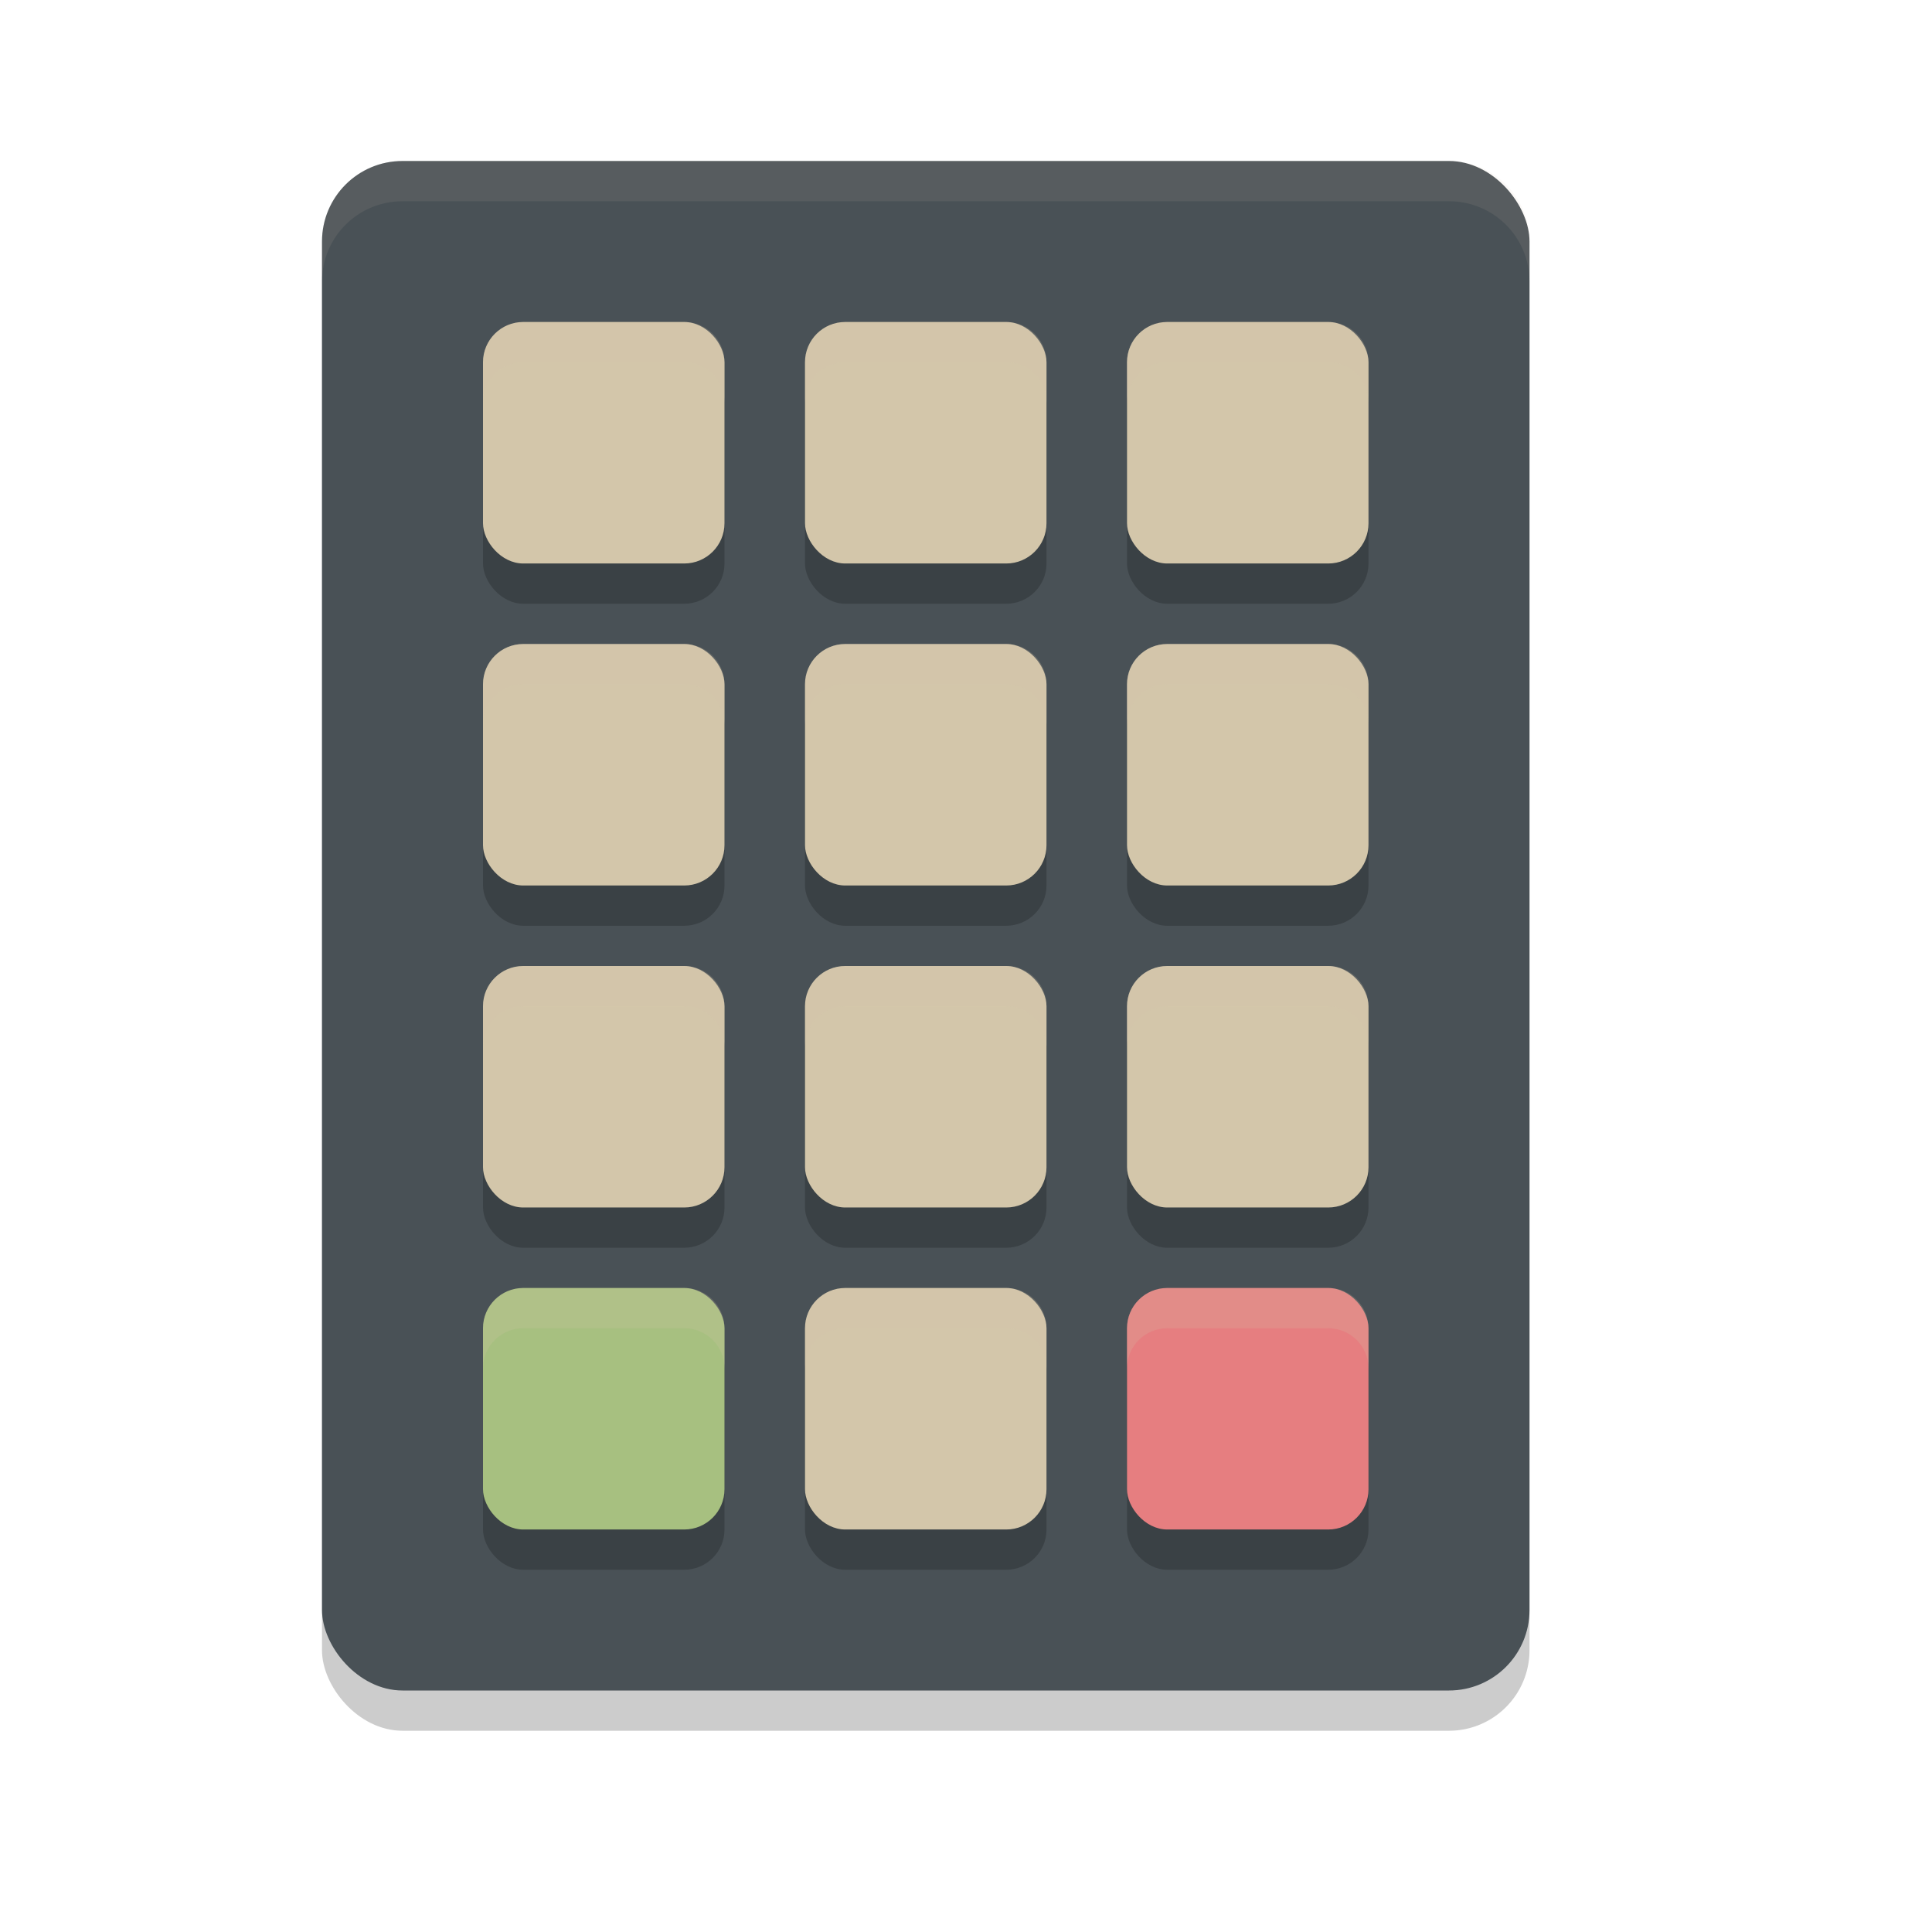 <svg xmlns="http://www.w3.org/2000/svg" width="24" height="24" version="1">
 <rect style="opacity:0.2" width="15" height="19" x="4" y="2.5" rx="1" ry="1"/>
 <rect style="fill:#495156" width="15" height="19" x="4" y="2" rx="1" ry="1"/>
 <g style="opacity:0.2" transform="translate(0,0.5)">
  <rect width="3" height="3" x="10" y="8" rx=".5" ry=".5"/>
  <rect width="3" height="3" x="14" y="8" rx=".5" ry=".5"/>
  <rect width="3" height="3" x="6" y="8" rx=".5" ry=".5"/>
  <rect width="3" height="3" x="10" y="4" rx=".5" ry=".5"/>
  <rect width="3" height="3" x="14" y="4" rx=".5" ry=".5"/>
  <rect width="3" height="3" x="6" y="4" rx=".5" ry=".5"/>
  <rect width="3" height="3" x="10" y="12" rx=".5" ry=".5"/>
  <rect width="3" height="3" x="14" y="12" rx=".5" ry=".5"/>
  <rect width="3" height="3" x="6" y="12" rx=".5" ry=".5"/>
  <rect width="3" height="3" x="10" y="16" rx=".5" ry=".5"/>
  <rect width="3" height="3" x="14" y="16" rx=".5" ry=".5"/>
  <rect width="3" height="3" x="6" y="16" rx=".5" ry=".5"/>
 </g>
 <g style="fill:#d3c6aa">
  <rect width="3" height="3" x="10" y="8" rx=".5" ry=".5"/>
  <rect width="3" height="3" x="14" y="8" rx=".5" ry=".5"/>
  <rect width="3" height="3" x="6" y="8" rx=".5" ry=".5"/>
  <rect width="3" height="3" x="10" y="4" rx=".5" ry=".5"/>
  <rect width="3" height="3" x="14" y="4" rx=".5" ry=".5"/>
  <rect width="3" height="3" x="6" y="4" rx=".5" ry=".5"/>
  <rect width="3" height="3" x="10" y="12" rx=".5" ry=".5"/>
  <rect width="3" height="3" x="14" y="12" rx=".5" ry=".5"/>
  <rect width="3" height="3" x="6" y="12" rx=".5" ry=".5"/>
  <rect width="3" height="3" x="10" y="16" rx=".5" ry=".5"/>
 </g>
 <rect style="fill:#e67e80" width="3" height="3" x="14" y="16" rx=".5" ry=".5"/>
 <rect style="fill:#a7c080" width="3" height="3" x="6" y="16" rx=".5" ry=".5"/>
 <path style="fill:#d3c6aa;opacity:0.1" d="M 5 2 C 4.446 2 4 2.446 4 3 L 4 3.5 C 4 2.946 4.446 2.5 5 2.5 L 18 2.5 C 18.554 2.5 19 2.946 19 3.5 L 19 3 C 19 2.446 18.554 2 18 2 L 5 2 z"/>
 <path style="opacity:0.2;fill:#d3c6aa" d="M 6.5 4 C 6.223 4 6 4.223 6 4.5 L 6 5 C 6 4.723 6.223 4.5 6.5 4.5 L 8.5 4.5 C 8.777 4.5 9 4.723 9 5 L 9 4.5 C 9 4.223 8.777 4 8.5 4 L 6.5 4 z M 10.5 4 C 10.223 4 10 4.223 10 4.5 L 10 5 C 10 4.723 10.223 4.5 10.5 4.5 L 12.5 4.5 C 12.777 4.5 13 4.723 13 5 L 13 4.5 C 13 4.223 12.777 4 12.5 4 L 10.5 4 z M 14.5 4 C 14.223 4 14 4.223 14 4.5 L 14 5 C 14 4.723 14.223 4.5 14.5 4.5 L 16.5 4.5 C 16.777 4.5 17 4.723 17 5 L 17 4.5 C 17 4.223 16.777 4 16.5 4 L 14.5 4 z M 6.5 8 C 6.223 8 6 8.223 6 8.5 L 6 9 C 6 8.723 6.223 8.5 6.5 8.5 L 8.5 8.5 C 8.777 8.5 9 8.723 9 9 L 9 8.5 C 9 8.223 8.777 8 8.5 8 L 6.5 8 z M 10.5 8 C 10.223 8 10 8.223 10 8.5 L 10 9 C 10 8.723 10.223 8.5 10.5 8.5 L 12.5 8.5 C 12.777 8.5 13 8.723 13 9 L 13 8.5 C 13 8.223 12.777 8 12.5 8 L 10.5 8 z M 14.5 8 C 14.223 8 14 8.223 14 8.5 L 14 9 C 14 8.723 14.223 8.5 14.5 8.5 L 16.5 8.5 C 16.777 8.5 17 8.723 17 9 L 17 8.5 C 17 8.223 16.777 8 16.5 8 L 14.5 8 z M 6.5 12 C 6.223 12 6 12.223 6 12.5 L 6 13 C 6 12.723 6.223 12.5 6.5 12.5 L 8.5 12.5 C 8.777 12.5 9 12.723 9 13 L 9 12.5 C 9 12.223 8.777 12 8.5 12 L 6.5 12 z M 10.5 12 C 10.223 12 10 12.223 10 12.5 L 10 13 C 10 12.723 10.223 12.5 10.5 12.5 L 12.5 12.5 C 12.777 12.5 13 12.723 13 13 L 13 12.5 C 13 12.223 12.777 12 12.5 12 L 10.5 12 z M 14.5 12 C 14.223 12 14 12.223 14 12.5 L 14 13 C 14 12.723 14.223 12.5 14.5 12.5 L 16.5 12.5 C 16.777 12.5 17 12.723 17 13 L 17 12.5 C 17 12.223 16.777 12 16.5 12 L 14.5 12 z M 6.5 16 C 6.223 16 6 16.223 6 16.5 L 6 17 C 6 16.723 6.223 16.5 6.5 16.5 L 8.5 16.5 C 8.777 16.5 9 16.723 9 17 L 9 16.5 C 9 16.223 8.777 16 8.5 16 L 6.5 16 z M 10.5 16 C 10.223 16 10 16.223 10 16.5 L 10 17 C 10 16.723 10.223 16.5 10.5 16.5 L 12.5 16.5 C 12.777 16.5 13 16.723 13 17 L 13 16.5 C 13 16.223 12.777 16 12.5 16 L 10.5 16 z M 14.5 16 C 14.223 16 14 16.223 14 16.5 L 14 17 C 14 16.723 14.223 16.5 14.5 16.5 L 16.5 16.5 C 16.777 16.5 17 16.723 17 17 L 17 16.5 C 17 16.223 16.777 16 16.5 16 L 14.5 16 z"/>
</svg>
